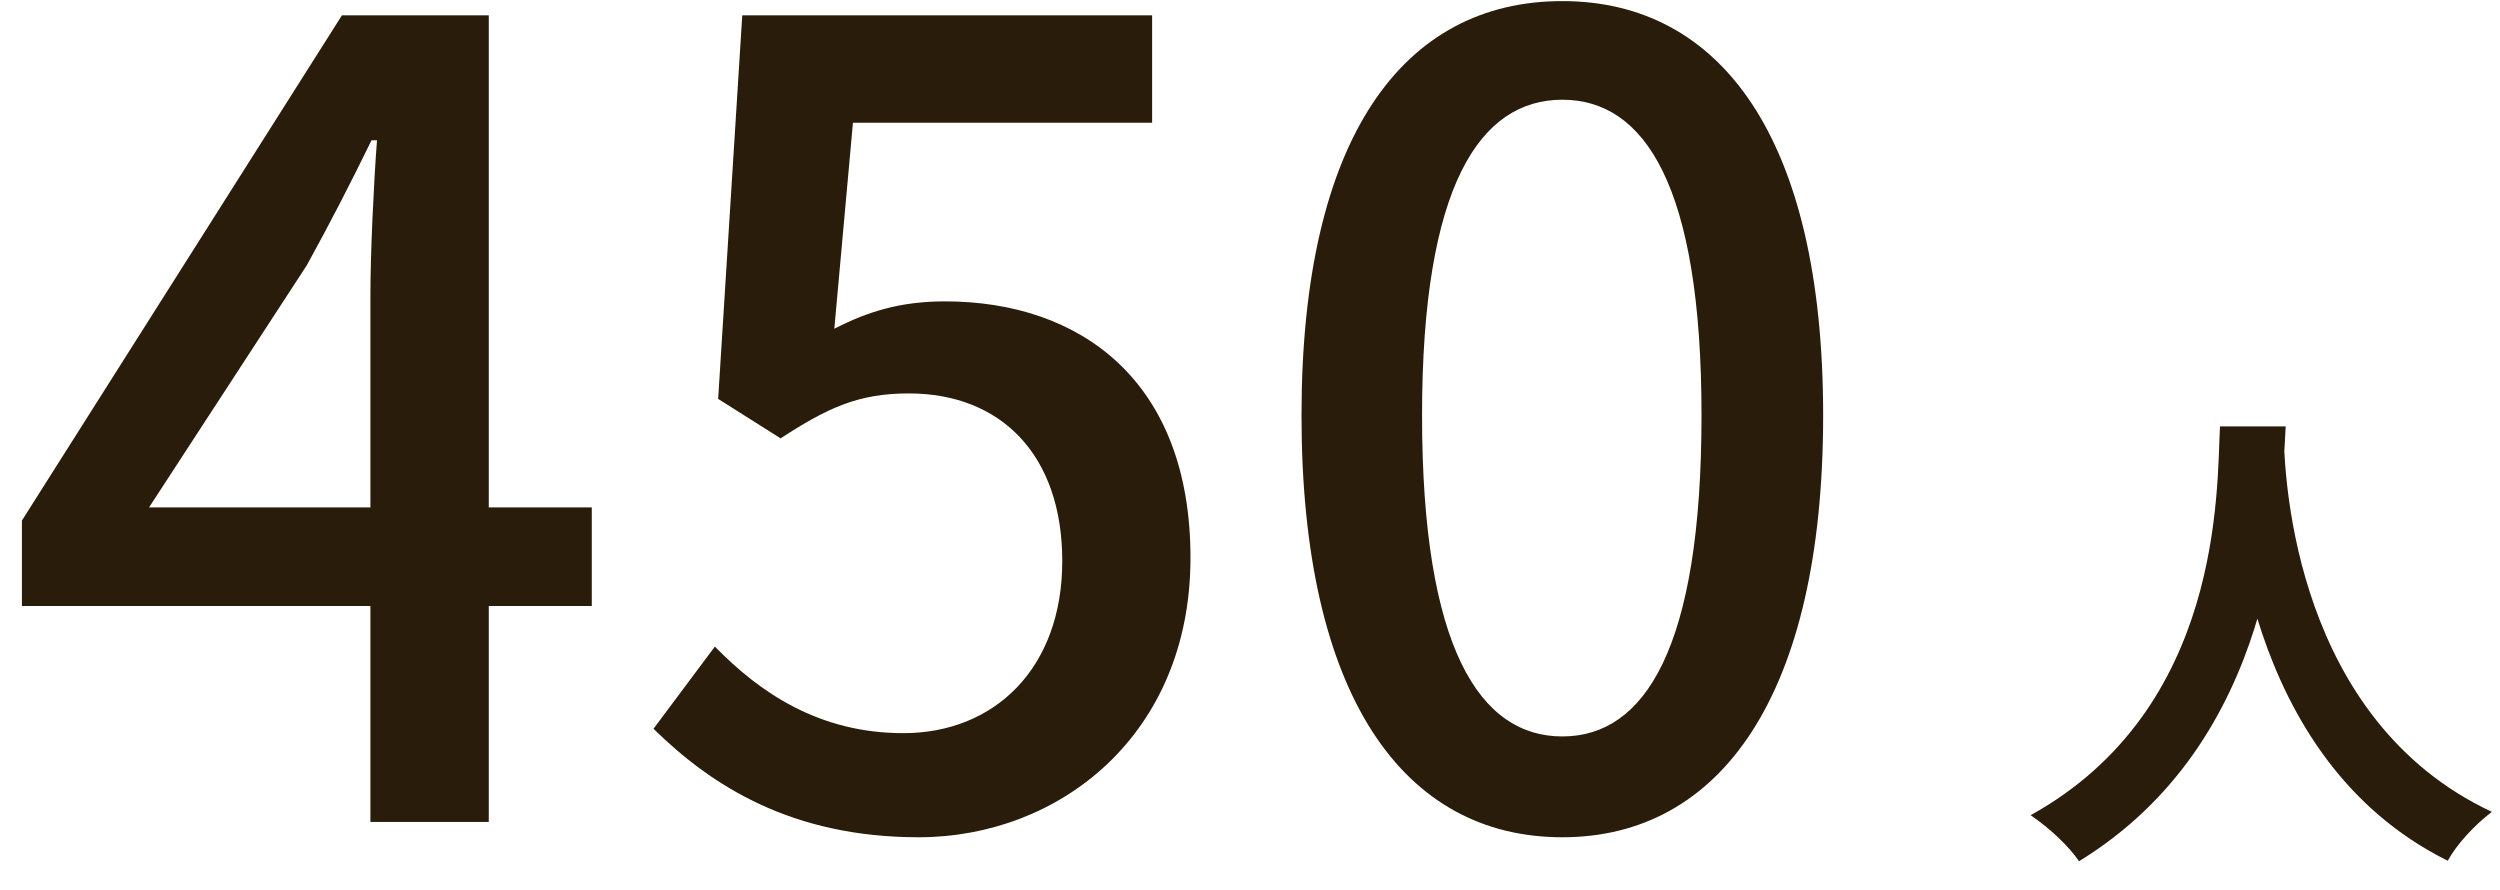 <svg width="73" height="26" viewBox="0 0 73 26" fill="none" xmlns="http://www.w3.org/2000/svg">
<path d="M10.816 24V8.64C10.816 7.392 10.912 5.376 11.008 4.096H10.848C10.272 5.28 9.632 6.528 8.96 7.744L4.352 14.816H17.28V17.696H0.64V15.2L9.984 0.448H14.272V24H10.816ZM26.826 24.448C23.114 24.448 20.778 22.944 19.082 21.28L20.874 18.88C22.186 20.224 23.914 21.408 26.378 21.408C29.034 21.408 31.018 19.52 31.018 16.384C31.018 13.28 29.226 11.488 26.538 11.488C25.066 11.488 24.17 11.904 22.794 12.8L20.97 11.648L21.674 0.448H33.642V3.584H24.906L24.362 9.6C25.354 9.088 26.314 8.8 27.594 8.8C31.53 8.8 34.762 11.104 34.762 16.288C34.762 21.472 30.922 24.448 26.826 24.448ZM45.62 24.448C40.98 24.448 38.004 20.32 38.004 12.128C38.004 4 40.98 0.032 45.62 0.032C50.228 0.032 53.236 4 53.236 12.128C53.236 20.32 50.228 24.448 45.62 24.448ZM45.62 21.504C48.02 21.504 49.684 18.944 49.684 12.128C49.684 5.408 48.02 2.912 45.62 2.912C43.22 2.912 41.524 5.408 41.524 12.128C41.524 18.944 43.22 21.504 45.62 21.504Z" fill="#291C0A"/>
<path d="M64.824 12.45H66.742C66.616 14.802 66.434 21.634 60.708 25.148C60.414 24.714 59.868 24.196 59.294 23.804C64.922 20.682 64.726 14.284 64.824 12.45ZM66.686 12.814C66.728 14.032 67.022 21.018 72.762 23.706C72.23 24.112 71.726 24.672 71.474 25.134C65.44 22.138 65.174 14.424 65.062 12.982L66.686 12.814Z" fill="#291C0A"/>
</svg>
